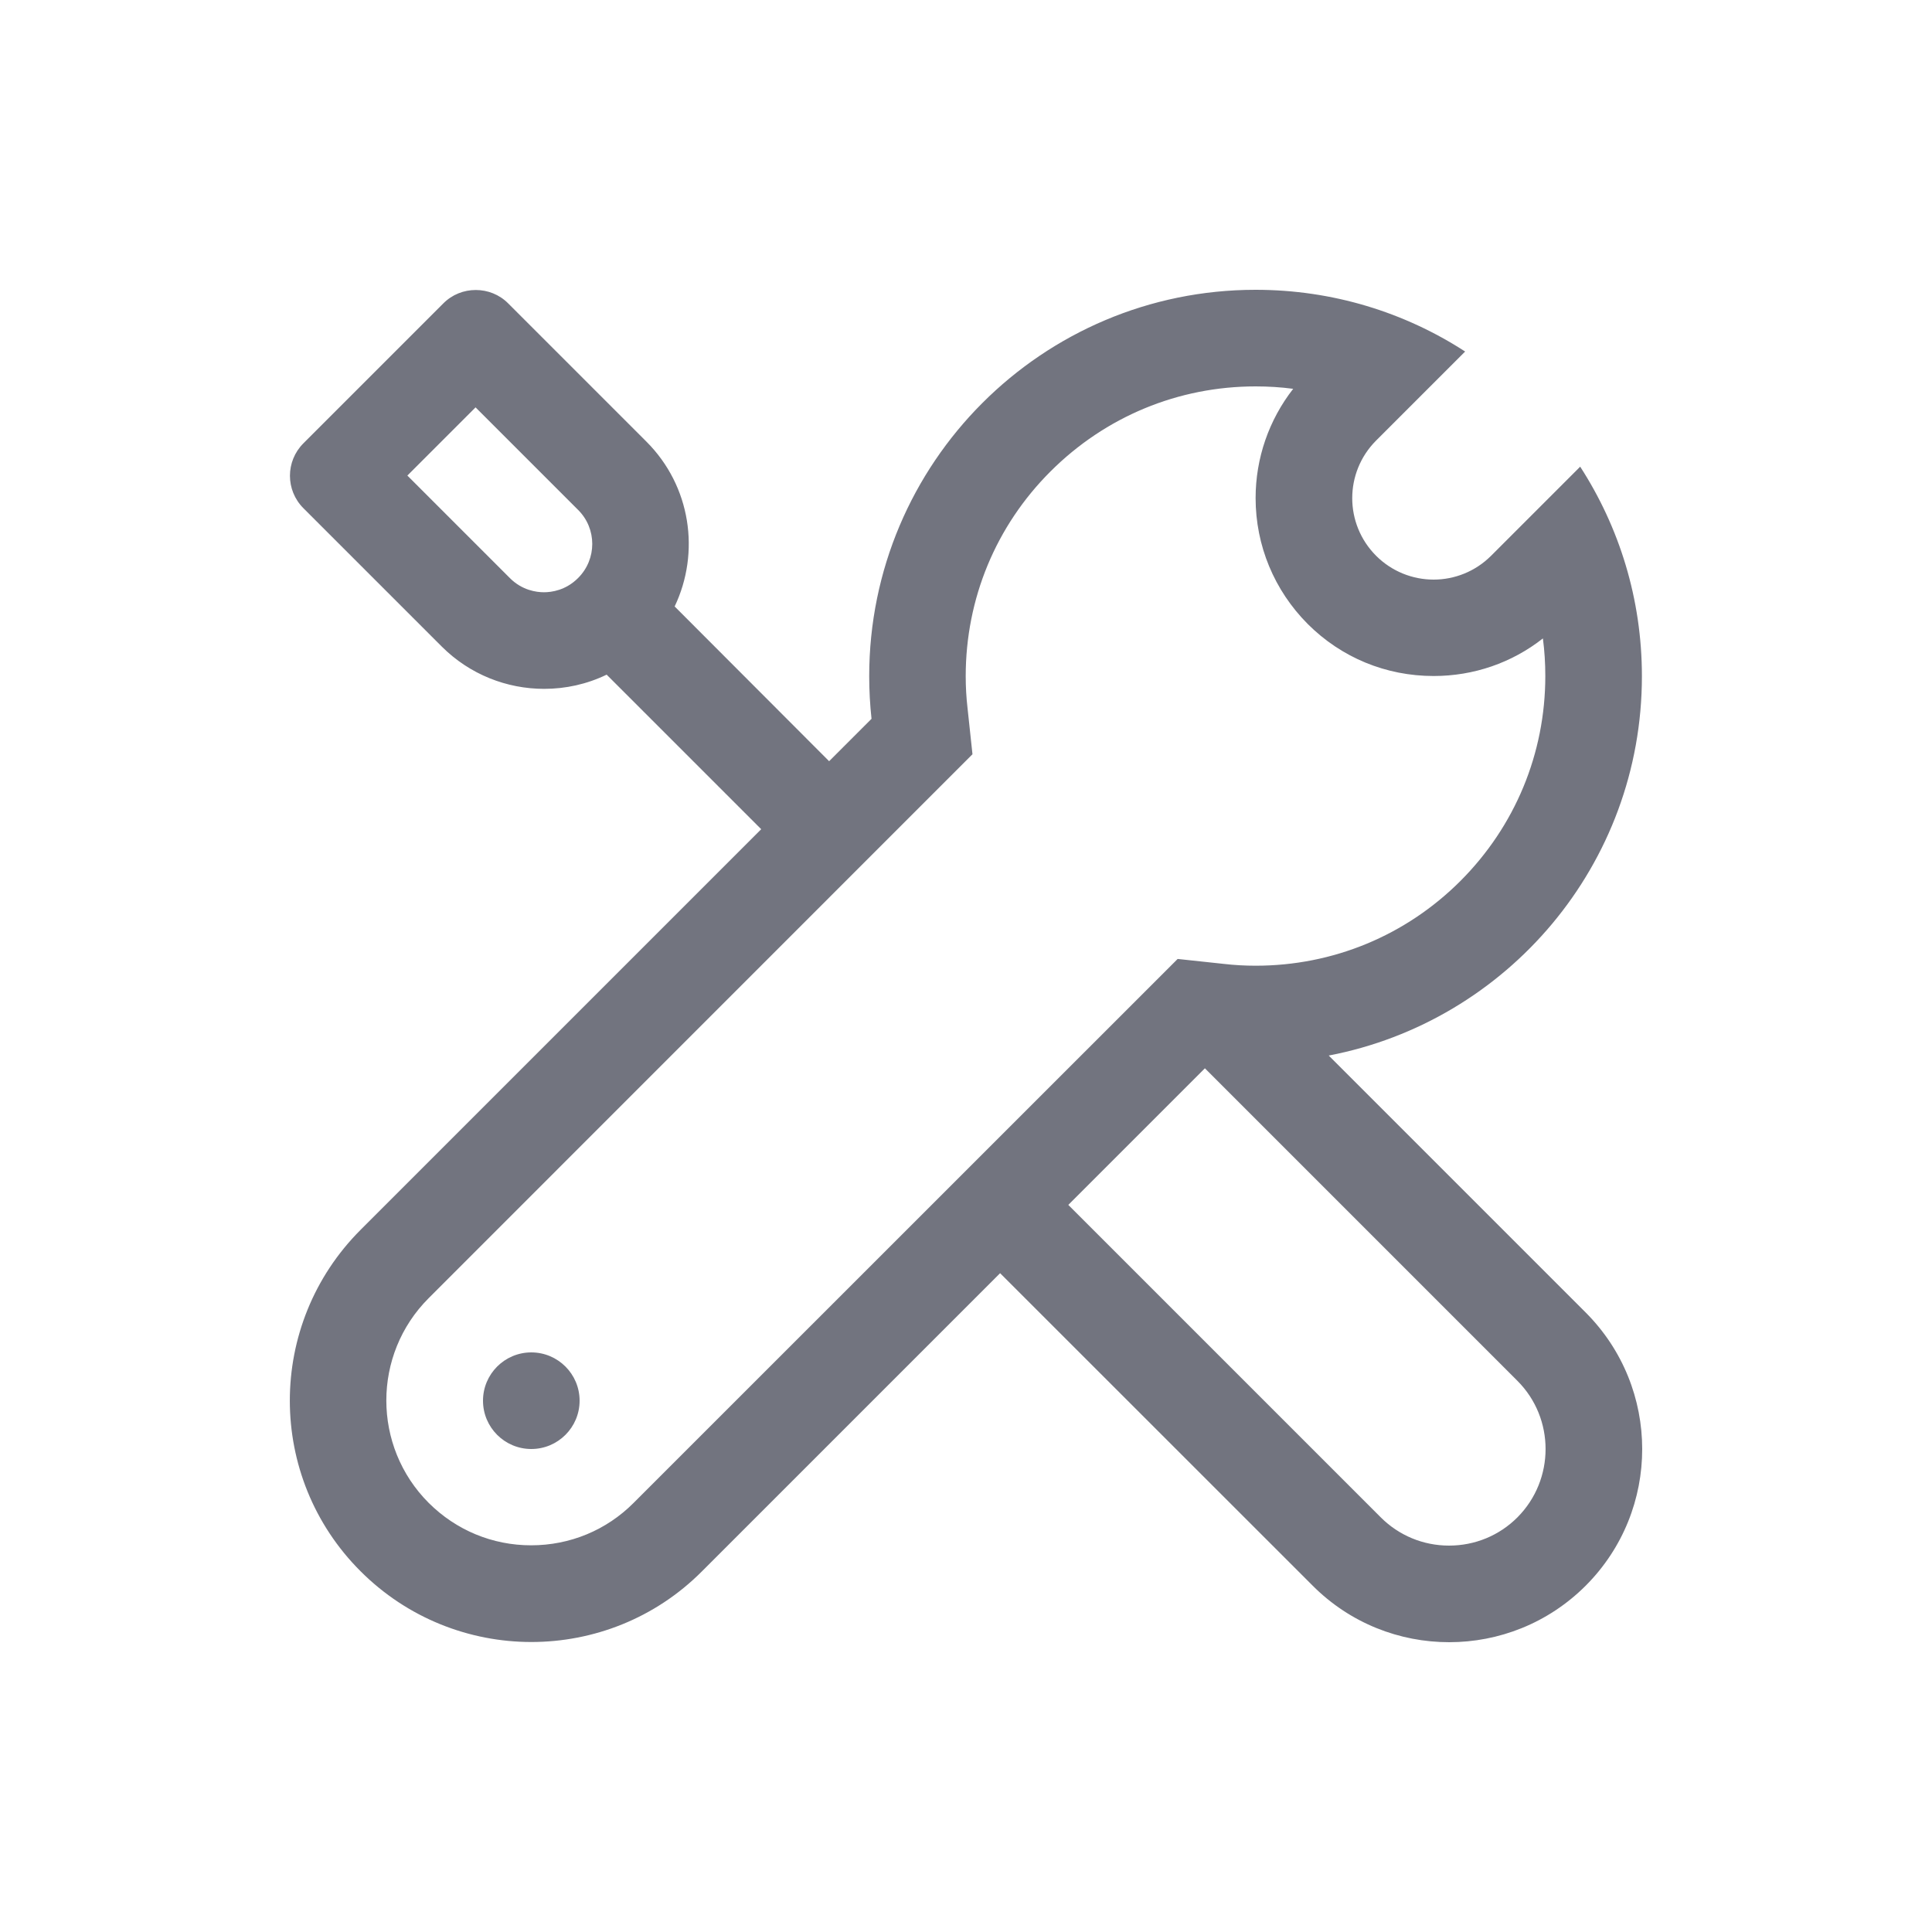 <?xml version="1.0" encoding="UTF-8"?>
<svg width="20px" height="20px" viewBox="0 0 20 20" version="1.1" xmlns="http://www.w3.org/2000/svg" xmlns:xlink="http://www.w3.org/1999/xlink">
    <g id="页面-1" stroke="none" stroke-width="1" fill="none" fill-rule="evenodd">
        <g id="侧边导航-收起-绿" transform="translate(-16, -370)">
            <g id="Repeat-Group" transform="translate(0, 140)">
                <g id="编组-12备份" transform="translate(0, 220)">
                    <g id="nav_gzgl_icon_grey" transform="translate(16, 10)">
                        <rect id="矩形" x="0" y="0" width="20" height="20" rx="4"></rect>
                        <path d="M12.998,3 C13.798,3 14.542,3.234 15.167,3.639 L15.167,3.639 L14.245,4.561 C13.916,4.891 13.916,5.423 14.245,5.753 C14.409,5.917 14.625,6 14.841,6 C15.056,6 15.272,5.917 15.436,5.753 L15.436,5.753 L16.358,4.831 C16.762,5.456 16.997,6.2 16.997,7 C16.997,8.95 15.602,10.573 13.755,10.927 L13.755,10.927 L16.414,13.586 C17.195,14.367 17.195,15.633 16.416,16.414 C16.025,16.805 15.514,17 15.002,17 C14.489,17 13.978,16.805 13.588,16.414 L13.588,16.414 L10.353,13.18 L7.267,16.266 C6.78,16.755 6.139,16.998 5.5,16.998 C4.861,16.998 4.22,16.753 3.733,16.266 C2.756,15.291 2.756,13.708 3.733,12.731 L3.733,12.731 L7.88,8.584 L6.28,6.984 C6.075,7.083 5.855,7.131 5.633,7.131 C5.248,7.131 4.864,6.984 4.572,6.692 L4.572,6.692 L3.141,5.261 C2.955,5.075 2.955,4.775 3.141,4.589 L3.141,4.589 L4.589,3.141 C4.681,3.048 4.803,3.002 4.925,3.002 C5.047,3.002 5.169,3.048 5.261,3.141 L5.261,3.141 L6.692,4.572 C7.153,5.033 7.25,5.72 6.984,6.278 L6.984,6.278 L8.583,7.88 L9.022,7.441 C9.006,7.295 8.998,7.148 8.998,7 C8.998,4.791 10.789,3 12.998,3 Z M12.473,11.059 L11.059,12.473 L14.294,15.708 C14.481,15.895 14.733,16 15,16 C15.267,16 15.519,15.897 15.708,15.708 C16.097,15.317 16.097,14.683 15.708,14.294 L15.708,14.294 L12.473,11.059 Z M12.998,4 C12.197,4 11.444,4.312 10.875,4.88 C10.309,5.445 9.997,6.198 9.997,7 C9.997,7.109 10.003,7.22 10.016,7.331 L10.016,7.331 L10.067,7.808 L9.728,8.147 L4.438,13.438 C3.853,14.022 3.853,14.973 4.438,15.558 C4.722,15.841 5.098,15.997 5.498,15.997 C5.9,15.997 6.277,15.841 6.559,15.558 L6.559,15.558 L11.852,10.266 L12.191,9.927 L12.667,9.978 C12.778,9.991 12.889,9.997 12.998,9.997 C13.798,9.997 14.552,9.686 15.119,9.119 C15.684,8.553 15.997,7.8 15.997,6.998 C15.997,6.867 15.989,6.737 15.972,6.609 C15.65,6.862 15.256,6.998 14.841,6.998 C14.348,6.998 13.886,6.808 13.537,6.459 C13.191,6.111 12.998,5.648 12.998,5.156 C12.998,4.742 13.136,4.347 13.387,4.025 C13.259,4.008 13.13,4 12.998,4 Z M5.5,14 C5.776,14 6,14.224 6,14.5 C6,14.776 5.776,15 5.5,15 C5.224,15 5,14.776 5,14.5 C5,14.224 5.224,14 5.5,14 Z M4.923,4.217 L4.217,4.923 L5.278,5.984 C5.405,6.112 5.555,6.131 5.631,6.131 C5.708,6.131 5.856,6.112 5.984,5.984 C6.18,5.789 6.18,5.472 5.984,5.278 L5.984,5.278 L4.923,4.217 Z" id="形状结合" fill="#72747F" fill-rule="nonzero"></path>
                    </g>
                </g>
            </g>
        </g>
    </g>
</svg>